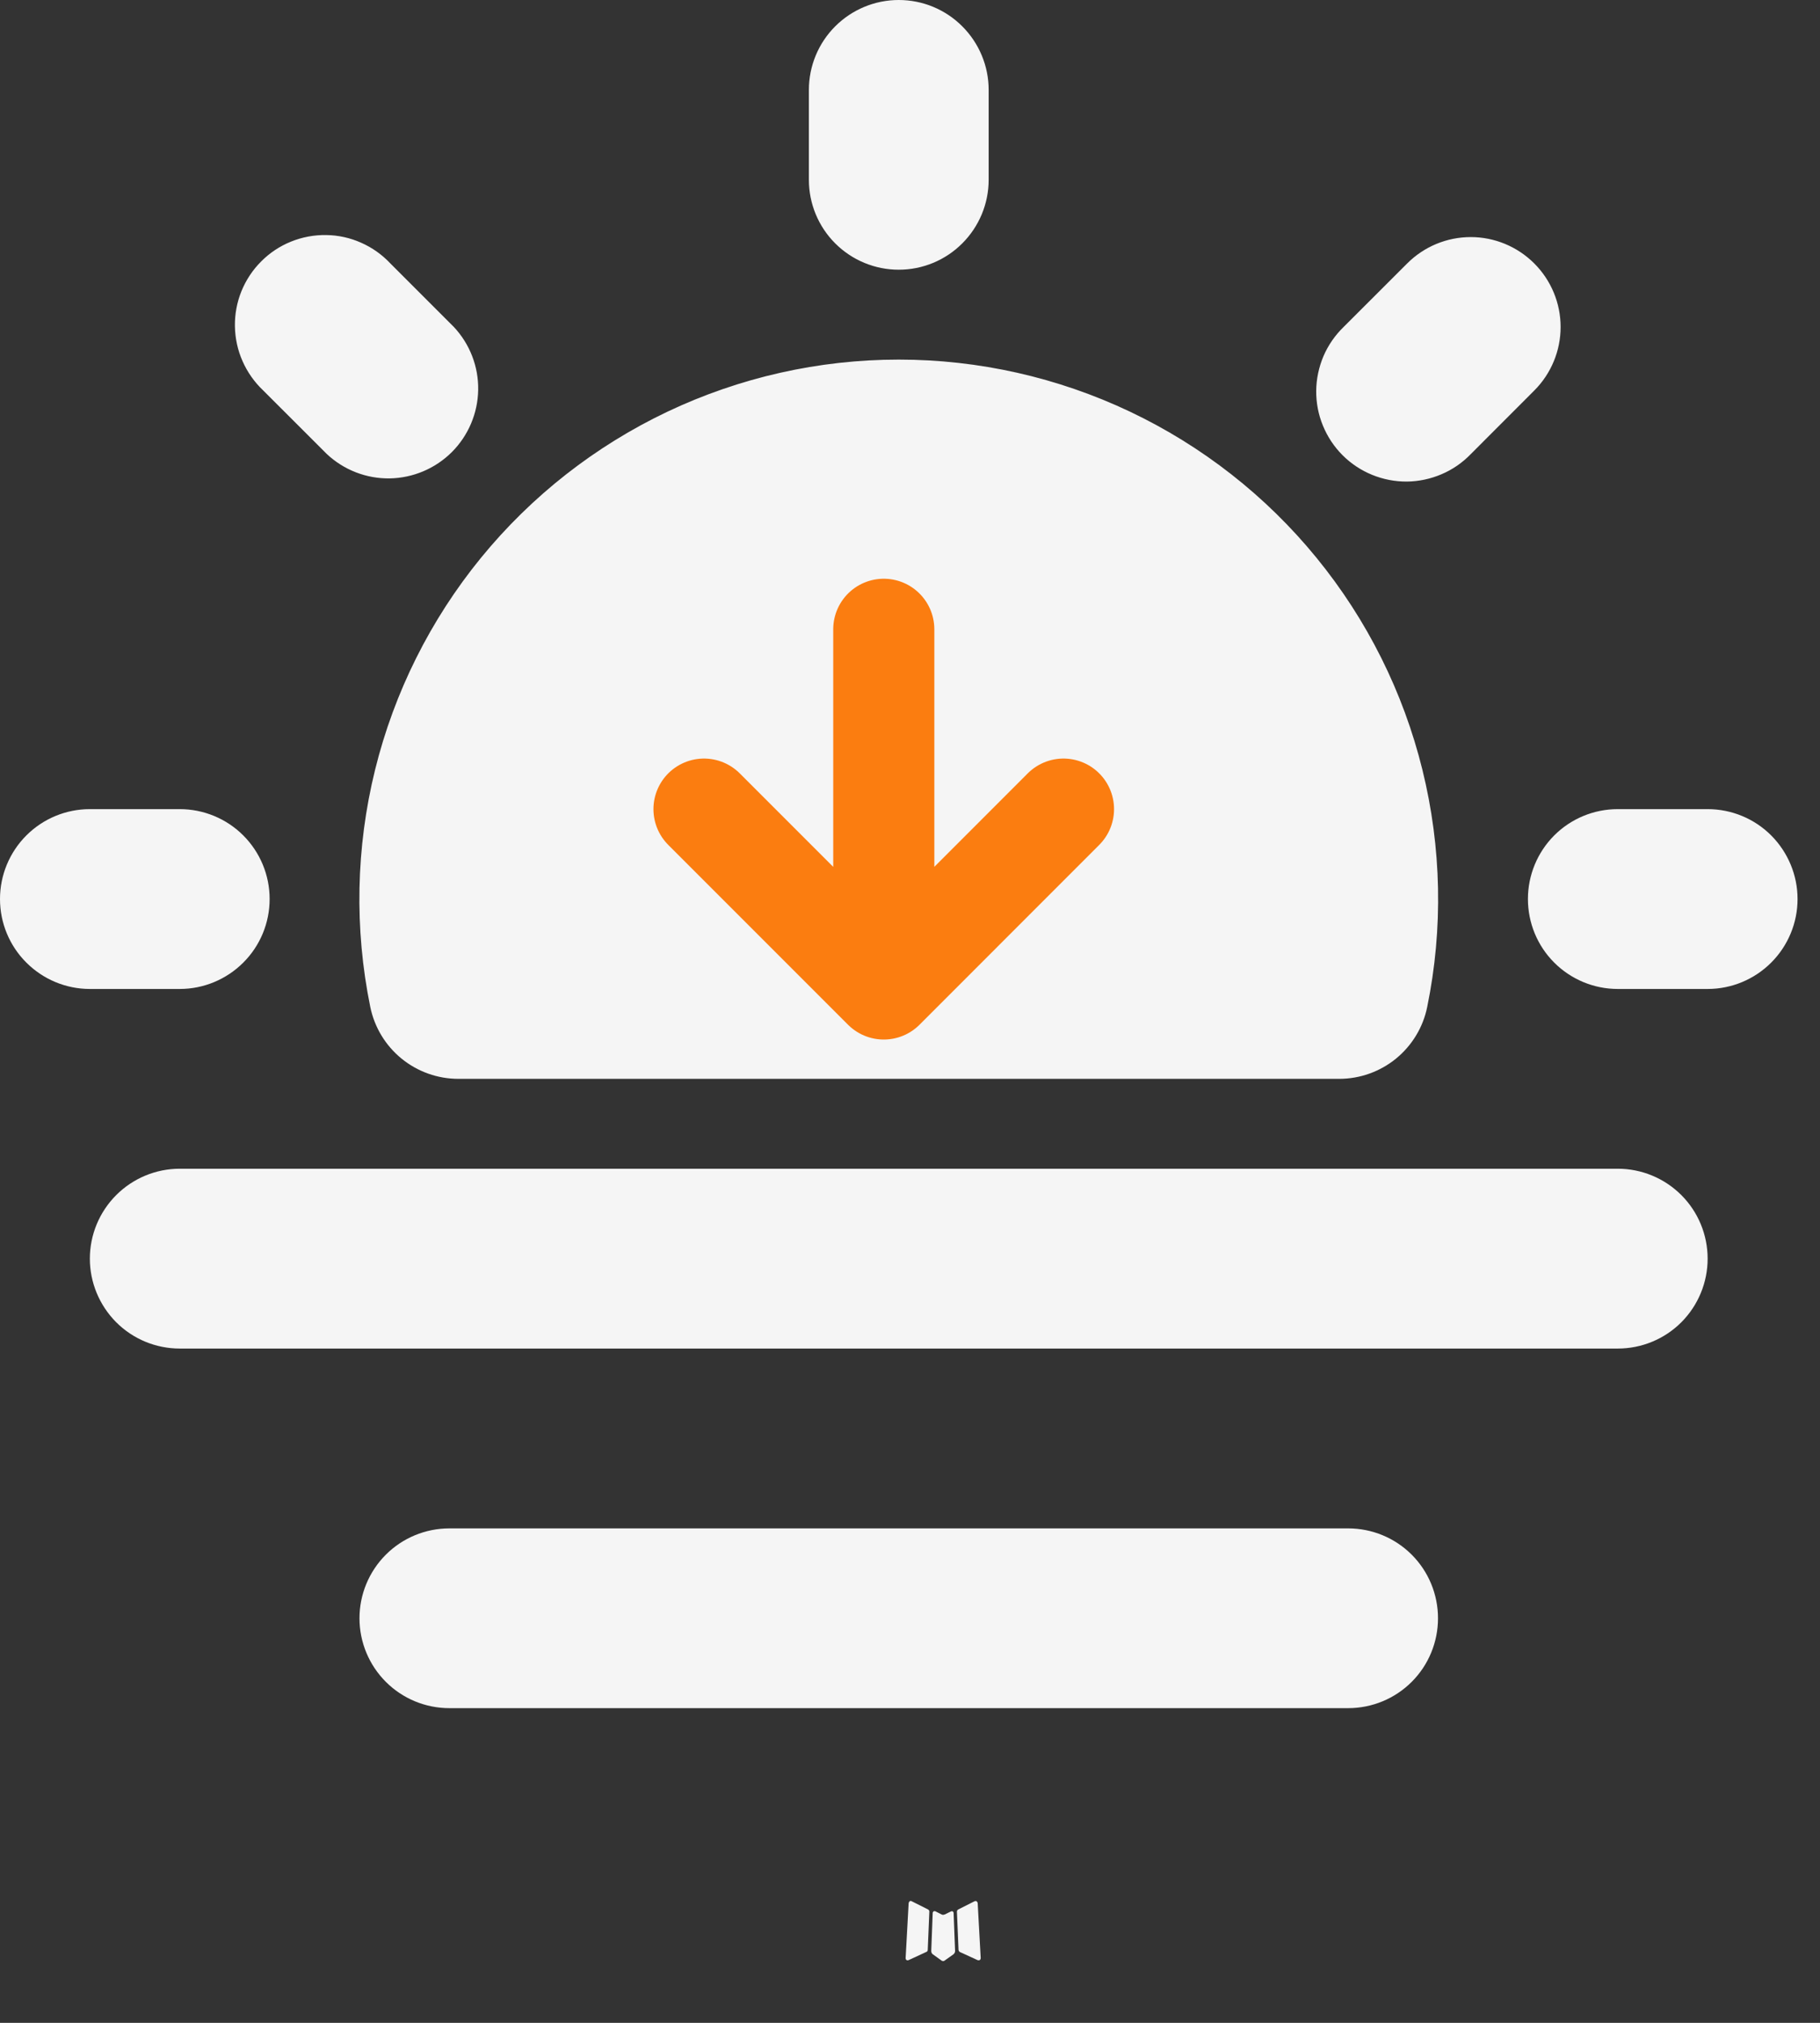 <svg width="27" height="30" viewBox="0 0 27 30" fill="none" xmlns="http://www.w3.org/2000/svg">
<rect x="0" y="0" width="27" height="30" fill="#333333" stroke="none"/>
<path d="M14.125 28.344L14.109 28.347L14.015 28.393L13.988 28.399L13.969 28.393L13.875 28.345C13.86 28.342 13.85 28.344 13.843 28.353L13.837 28.367L13.815 28.937L13.821 28.964L13.835 28.981L13.973 29.08L13.993 29.085L14.009 29.08L14.148 28.981L14.164 28.96L14.169 28.937L14.147 28.368C14.143 28.354 14.136 28.346 14.125 28.344ZM14.477 28.193L14.459 28.196L14.213 28.32L14.2 28.333L14.196 28.348L14.22 28.921L14.227 28.937L14.237 28.948L14.505 29.071C14.522 29.075 14.535 29.072 14.544 29.06L14.549 29.041L14.504 28.223C14.499 28.206 14.491 28.196 14.477 28.193ZM13.524 28.196C13.518 28.192 13.511 28.191 13.504 28.193C13.498 28.194 13.492 28.198 13.488 28.204L13.48 28.223L13.435 29.041C13.435 29.057 13.443 29.068 13.457 29.073L13.477 29.071L13.745 28.947L13.759 28.936L13.763 28.921L13.787 28.348L13.783 28.332L13.769 28.319L13.524 28.196Z" fill="#F5F5F5"/>
<path d="M13.333 5.333C14.52 5.333 15.691 5.597 16.763 6.105C17.835 6.614 18.781 7.354 19.531 8.273C20.282 9.192 20.818 10.266 21.102 11.418C21.386 12.57 21.411 13.771 21.173 14.933C21.112 15.235 20.948 15.505 20.71 15.7C20.472 15.894 20.174 16 19.867 16H6.8C6.493 16 6.195 15.894 5.957 15.7C5.718 15.505 5.555 15.235 5.493 14.933C5.256 13.771 5.28 12.57 5.564 11.418C5.848 10.266 6.385 9.192 7.135 8.273C7.886 7.354 8.831 6.614 9.903 6.105C10.975 5.597 12.147 5.333 13.333 5.333ZM25.333 12C25.687 12 26.026 12.14 26.276 12.39C26.526 12.641 26.667 12.98 26.667 13.333C26.667 13.687 26.526 14.026 26.276 14.276C26.026 14.526 25.687 14.667 25.333 14.667H24C23.646 14.667 23.307 14.526 23.057 14.276C22.807 14.026 22.667 13.687 22.667 13.333C22.667 12.98 22.807 12.641 23.057 12.39C23.307 12.14 23.646 12 24 12H25.333ZM2.667 12C3.02 12 3.359 12.14 3.609 12.39C3.86 12.641 4 12.98 4 13.333C4 13.687 3.86 14.026 3.609 14.276C3.359 14.526 3.02 14.667 2.667 14.667H1.333C0.98 14.667 0.641 14.526 0.391 14.276C0.14 14.026 0 13.687 0 13.333C0 12.98 0.14 12.641 0.391 12.39C0.641 12.14 0.98 12 1.333 12H2.667ZM22.761 3.907C23.011 4.157 23.152 4.496 23.152 4.849C23.152 5.203 23.011 5.542 22.761 5.792L21.819 6.735C21.696 6.862 21.549 6.964 21.386 7.033C21.223 7.103 21.048 7.14 20.871 7.142C20.694 7.143 20.519 7.109 20.355 7.042C20.191 6.975 20.042 6.876 19.917 6.751C19.792 6.626 19.693 6.477 19.626 6.313C19.558 6.149 19.525 5.974 19.526 5.797C19.528 5.62 19.565 5.445 19.634 5.282C19.704 5.119 19.806 4.972 19.933 4.849L20.876 3.907C21.126 3.657 21.465 3.516 21.819 3.516C22.172 3.516 22.511 3.657 22.761 3.907ZM5.791 3.907L6.733 4.849C6.97 5.102 7.1 5.437 7.094 5.783C7.088 6.129 6.948 6.46 6.703 6.705C6.458 6.949 6.128 7.089 5.781 7.095C5.435 7.1 5.1 6.97 4.848 6.733L3.905 5.791C3.775 5.668 3.671 5.521 3.599 5.358C3.526 5.194 3.488 5.018 3.485 4.839C3.482 4.661 3.515 4.483 3.582 4.318C3.65 4.152 3.749 4.002 3.876 3.876C4.002 3.749 4.152 3.65 4.318 3.583C4.484 3.516 4.661 3.483 4.84 3.486C5.018 3.488 5.195 3.527 5.358 3.6C5.521 3.672 5.668 3.776 5.791 3.907ZM13.333 0C13.687 0 14.026 0.14 14.276 0.391C14.526 0.641 14.667 0.98 14.667 1.333V2.667C14.667 3.02 14.526 3.359 14.276 3.609C14.026 3.86 13.687 4 13.333 4C12.98 4 12.641 3.86 12.39 3.609C12.14 3.359 12 3.02 12 2.667V1.333C12 0.98 12.14 0.641 12.39 0.391C12.641 0.14 12.98 0 13.333 0ZM2.667 17.333C2.313 17.333 1.974 17.474 1.724 17.724C1.474 17.974 1.333 18.313 1.333 18.667C1.333 19.02 1.474 19.359 1.724 19.61C1.974 19.86 2.313 20 2.667 20H24C24.354 20 24.693 19.86 24.943 19.61C25.193 19.359 25.333 19.02 25.333 18.667C25.333 18.313 25.193 17.974 24.943 17.724C24.693 17.474 24.354 17.333 24 17.333H2.667ZM6.667 22.667C6.313 22.667 5.974 22.807 5.724 23.057C5.474 23.307 5.333 23.646 5.333 24C5.333 24.354 5.474 24.693 5.724 24.943C5.974 25.193 6.313 25.333 6.667 25.333H20C20.354 25.333 20.693 25.193 20.943 24.943C21.193 24.693 21.333 24.354 21.333 24C21.333 23.646 21.193 23.307 20.943 23.057C20.693 22.807 20.354 22.667 20 22.667H6.667Z" fill="#F5F5F5"/>
<path d="M13.111 9.333L13.111 14.667M13.111 14.667L15.777 12M13.111 14.667L10.444 12" stroke="#FB7D10" stroke-width="1.5" stroke-linecap="round" stroke-linejoin="round"/>
</svg>
